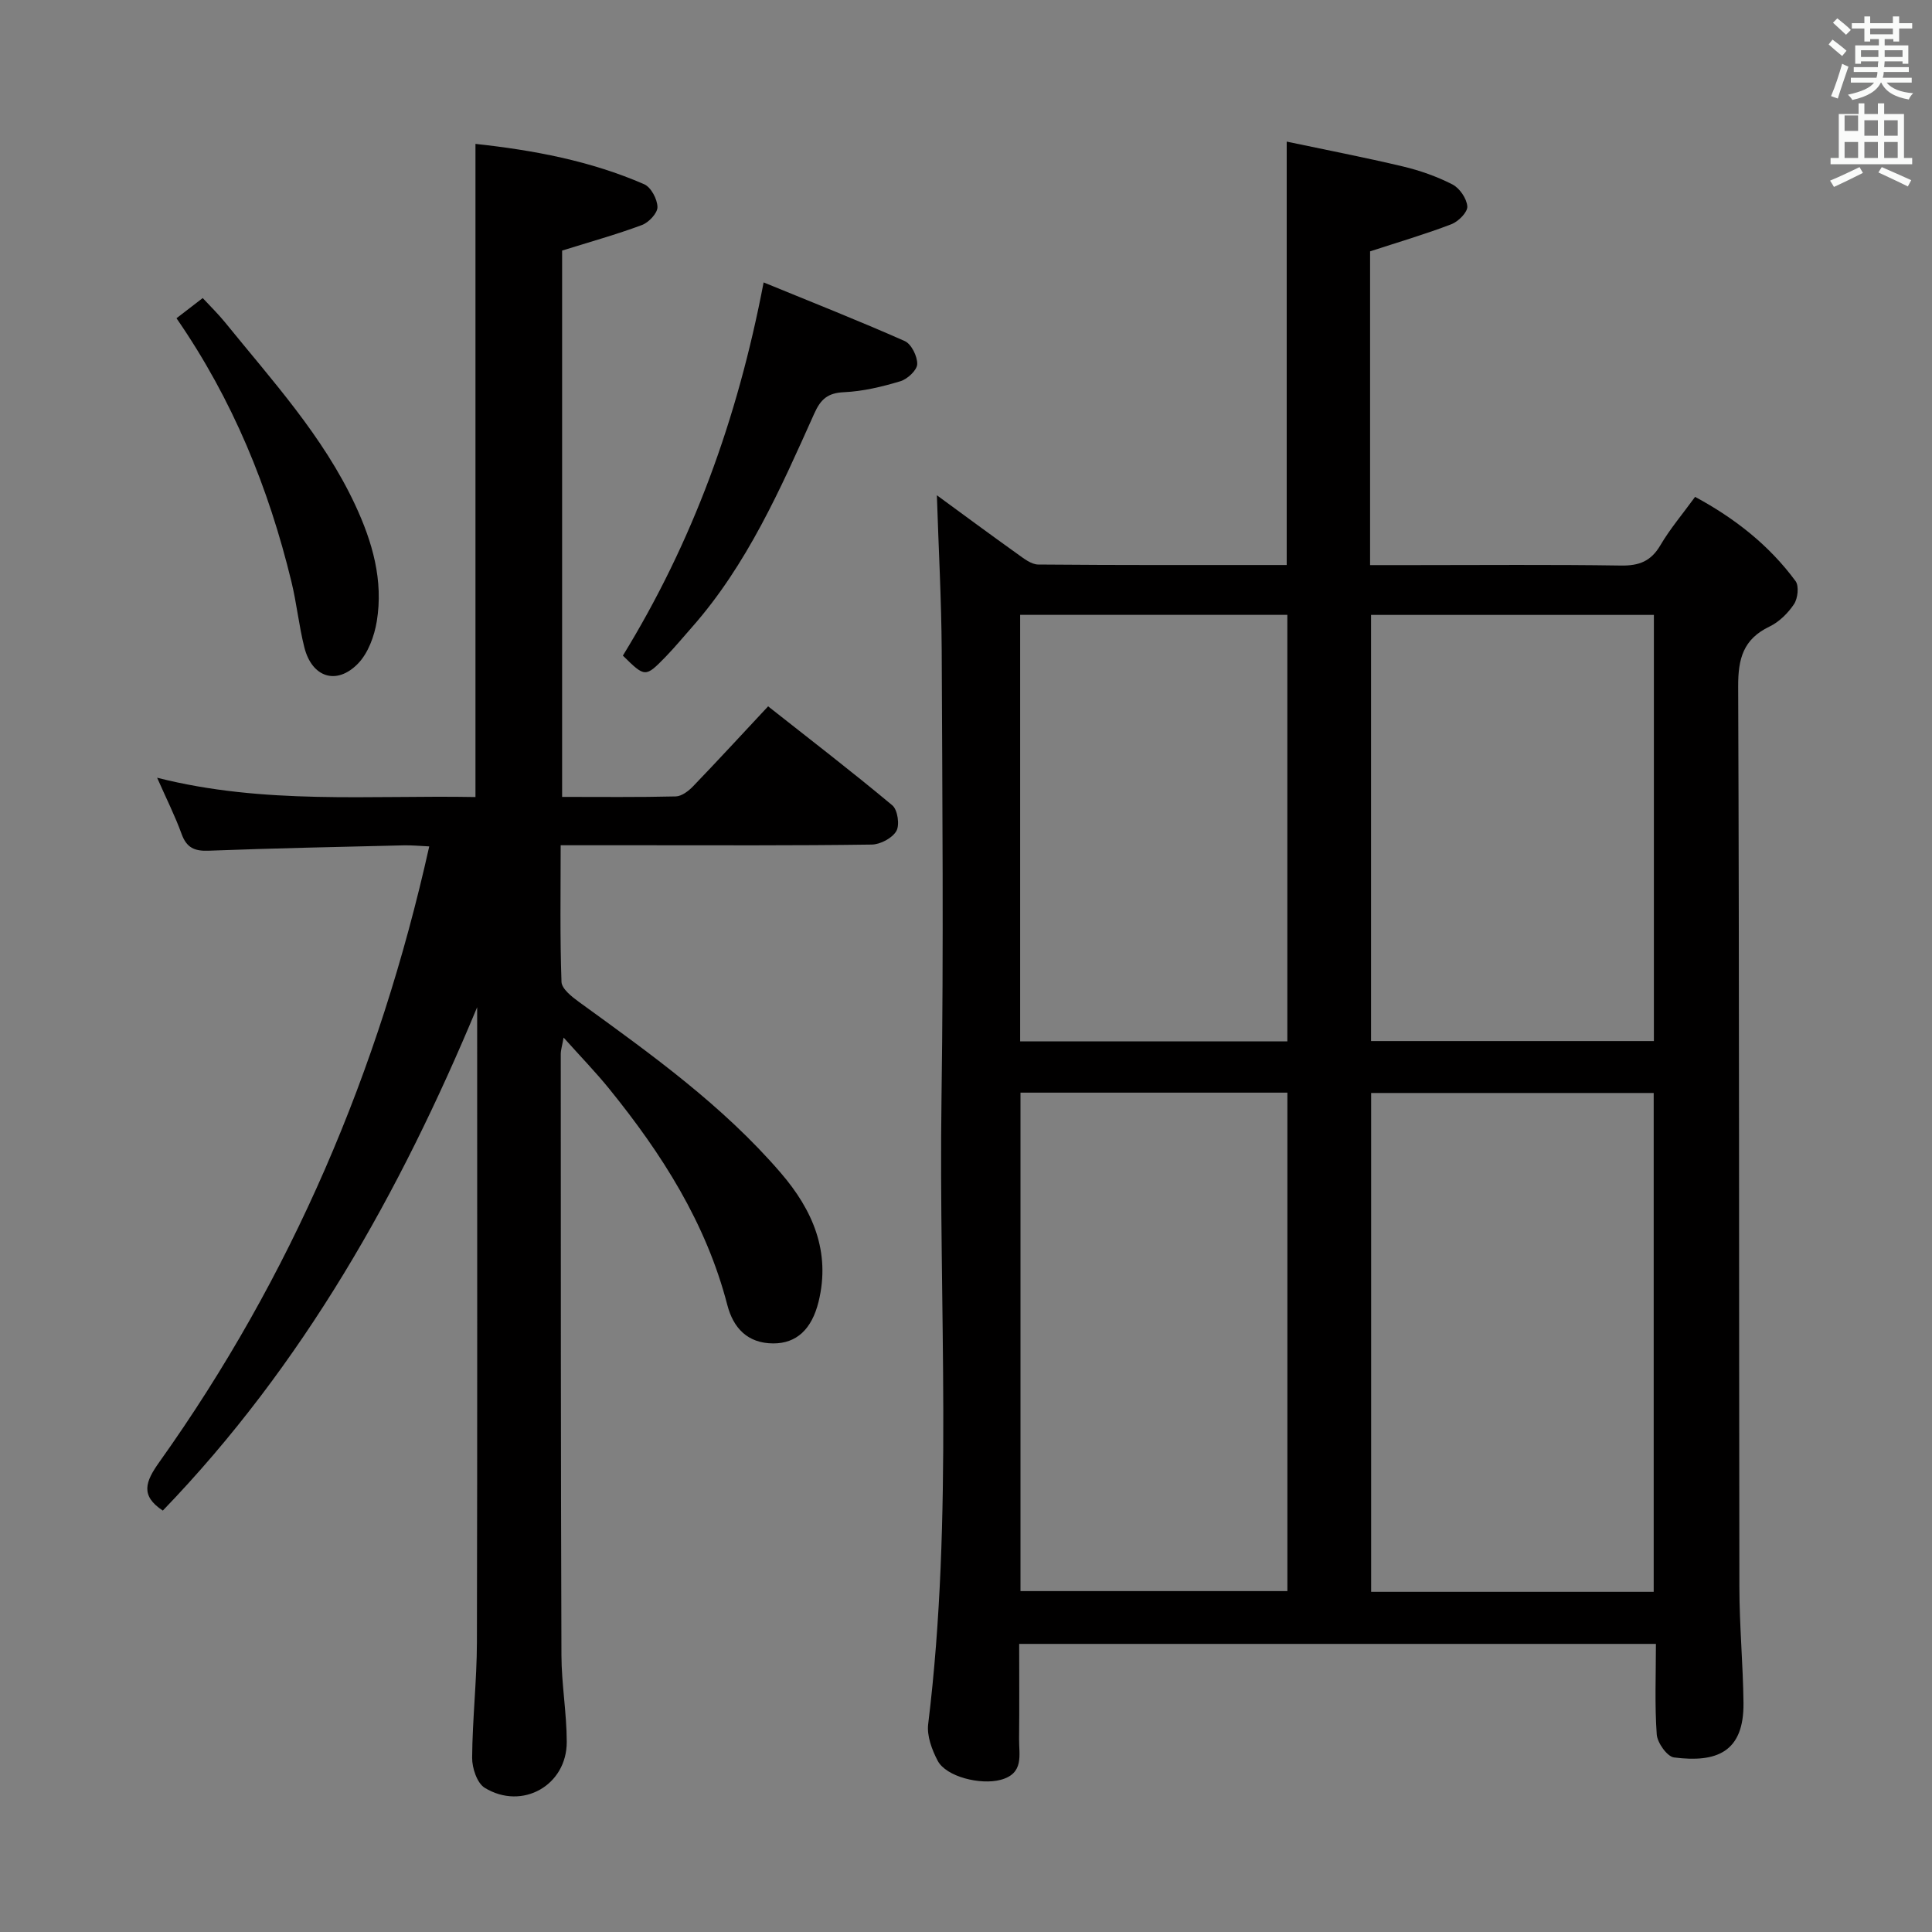 <svg enable-background="new 0 0 400 400" viewBox="0 0 400 400" xmlns="http://www.w3.org/2000/svg"><rect x="0" y="0" width="400" height="400" fill="#808080" stroke="none"/><path d="m378.6 9.2.8-1c.9.7 1.9 1.4 2.9 2.3l-.9 1.1c-1.1-.9-2-1.7-2.8-2.4zm.5 10.7c.9-2.1 1.6-4.3 2.3-6.7.4.2.8.4 1.3.6-.7 2.1-1.5 4.3-2.2 6.6zm.4-15.2.9-.9c1 .8 2 1.6 2.8 2.4l-1 1c-1-.9-1.9-1.8-2.7-2.5zm12.5-1.3h1.2v1.4h2.7v1.1h-2.7v2.7h-1.2v-.5h-1.8v1.3h4.9v3.8h-1.2v-.5h-3.7c0 .4-.1.9-.1 1.2h5.1v1h-5.2c0 .5-.1.9-.2 1.2h6v1h-5.2c1.1 1.3 2.9 2 5.5 2.2-.4.4-.7.8-.9 1.3-2.9-.5-4.8-1.6-5.7-3.5h-.1c-.8 1.7-2.7 2.9-5.9 3.6-.2-.4-.6-.8-.9-1.1 2.8-.6 4.6-1.4 5.4-2.5h-4.8v-1h5.3c.1-.3.2-.7.2-1.2h-4.9v-1h5c0-.4 0-.8.1-1.2h-3.6v.5h-1.2v-3.8h4.9v-1.3h-1.8v.5h-1.2v-2.7h-2.6v-1.1h2.6v-1.4h1.2v1.4h4.7v-1.4zm-6.7 8.4h3.6c0-.4 0-.9 0-1.4h-3.6zm1.9-4.7h4.7v-1.2h-4.7zm6.7 3.3h-3.7v1.4h3.7z" fill="#fafbfa"/><path d="m384.7 21.4h1.3v2.2h2.8v-2.2h1.3v2.2h4.1v9.1h1.7v1.3h-16.9v-1.3h1.7v-9.1h4.1v-2.2zm.3 13.2.7 1.2c-1.8.9-3.8 1.9-6 2.9-.2-.4-.5-.8-.8-1.3 2.4-1 4.4-2 6.1-2.8zm-3.1-7.5h2.8v-3.2h-2.8v4.2zm0 5.6h2.8v-3.3h-2.8zm4.1-4.6h2.8v-3.2h-2.8zm0 4.6h2.8v-3.3h-2.8zm3.6 1.9c2.1.9 4.1 1.8 6.1 2.7l-.7 1.3c-2.2-1.1-4.2-2-6.1-2.9zm3.3-9.7h-2.8v3.2h2.8zm-2.8 7.8h2.8v-3.3h-2.8z" fill="#fafbfa"/><g fill="#010000"><path d="m193.97 102.54c5.42 3.96 11.02 8.11 16.68 12.15 1.31.94 2.87 2.18 4.32 2.19 17.13.15 34.25.1 51.43.1 0-29.12 0-57.84 0-87.66 8.05 1.7 16.09 3.25 24.05 5.14 3.53.84 7.05 2.08 10.27 3.73 1.49.77 2.96 2.93 3.07 4.55.08 1.19-1.85 3.13-3.29 3.68-5.39 2.07-10.95 3.7-16.84 5.62v64.96h8.94c14.33 0 28.67-.13 42.99.09 3.75.06 6.21-.87 8.16-4.18 2.01-3.42 4.62-6.49 7.2-10.04 8.23 4.44 15.33 10.01 20.8 17.44.75 1.02.47 3.57-.31 4.76-1.25 1.88-3.09 3.7-5.1 4.66-5.43 2.61-6.5 6.66-6.47 12.42.24 62.16.15 124.32.25 186.48.01 7.98.76 15.95.85 23.93.12 10.26-5.63 12.42-14.38 11.3-1.43-.18-3.45-3.03-3.58-4.76-.44-6.11-.17-12.26-.17-18.75-43.96 0-87.53 0-131.83 0 0 6.47.05 13.06-.02 19.65-.04 3.34 1.1 7.19-3.84 8.5-4.11 1.1-11.27-.62-13.02-3.97-1.19-2.27-2.26-5.14-1.96-7.57 5.28-43.17 2.14-86.51 2.76-129.76.44-30.82.17-61.66.04-92.49-.06-10.57-.65-21.16-1-32.17zm148.41 227.03c0-34.83 0-69.04 0-103.28-19.74 0-39.02 0-58.5 0v103.28zm-131.1-103.35v103.2h55.26c0-34.62 0-68.84 0-103.2-18.5 0-36.63 0-55.26 0zm131.14-98.91c-19.78 0-39.16 0-58.56 0v88.23h58.56c0-29.62 0-58.84 0-88.23zm-131.21 88.3h55.32c0-29.68 0-59.04 0-88.31-18.65 0-36.91 0-55.32 0z"/><path d="m98.79 208.53c-15.97 38.38-36.02 74.09-65.08 104.22-4.72-3.1-3.6-6.01-.72-10.05 27.35-38.4 45.5-80.89 55.88-127.46-1.84-.08-3.55-.26-5.27-.22-13.48.32-26.95.6-40.42 1.11-2.92.11-4.55-.62-5.58-3.46-1.35-3.72-3.14-7.28-5.07-11.65 22.17 5.63 44.07 3.59 65.91 4 0-45.24 0-89.95 0-135.23 11.99 1.3 23.8 3.5 34.94 8.36 1.41.62 2.72 3.09 2.74 4.72.02 1.26-1.8 3.19-3.22 3.72-5.26 1.96-10.7 3.47-16.52 5.29v113.11c7.96 0 15.75.09 23.53-.1 1.23-.03 2.66-1.13 3.6-2.11 5.07-5.27 10.02-10.65 15.52-16.54 8.66 6.83 17.34 13.5 25.72 20.5 1.1.92 1.56 4.07.83 5.32-.85 1.47-3.32 2.78-5.11 2.8-16.14.23-32.31.14-48.47.14-5.13 0-10.25 0-15.92 0 0 9.73-.16 19.02.17 28.28.05 1.44 2.14 3.09 3.63 4.17 14.83 10.75 29.75 21.4 41.79 35.41 6.58 7.65 10.34 16.28 7.81 26.63-1.42 5.77-4.61 8.66-9.39 8.65-5.33-.02-8.28-3.21-9.51-7.97-4.4-16.97-13.56-31.31-24.43-44.72-2.81-3.47-5.94-6.69-9.46-10.63-.3 1.68-.59 2.56-.59 3.43.01 41.49 0 82.99.14 124.48.02 5.97 1.09 11.93 1.1 17.9.03 9.01-9.23 14.25-16.98 9.52-1.59-.97-2.63-4.11-2.61-6.24.06-7.98.97-15.95.99-23.92.1-43.82.05-87.64.05-131.46z"/><path d="m158.1 58.47c10.07 4.13 19.73 7.94 29.21 12.14 1.38.61 2.64 3.17 2.59 4.78-.04 1.26-2.02 3.1-3.48 3.54-3.79 1.14-7.74 2.09-11.67 2.27-3.37.15-4.83 1.44-6.16 4.41-7.01 15.62-13.91 31.35-25.45 44.39-1.76 1.99-3.46 4.05-5.31 5.96-4.23 4.34-4.27 4.3-8.87-.22 14.39-23.45 23.7-48.79 29.14-77.27z"/><path d="m36.54 65.89c1.93-1.49 3.48-2.68 5.43-4.18 1.6 1.73 3.25 3.33 4.68 5.1 9.73 12.01 20.22 23.46 26.87 37.69 3.59 7.69 5.88 15.65 4.49 24.13-.51 3.09-1.79 6.6-3.9 8.77-4.43 4.54-9.52 2.85-11.09-3.34-1.14-4.49-1.59-9.15-2.69-13.65-4.71-19.38-12.1-37.6-23.79-54.52z"/></g></svg>
